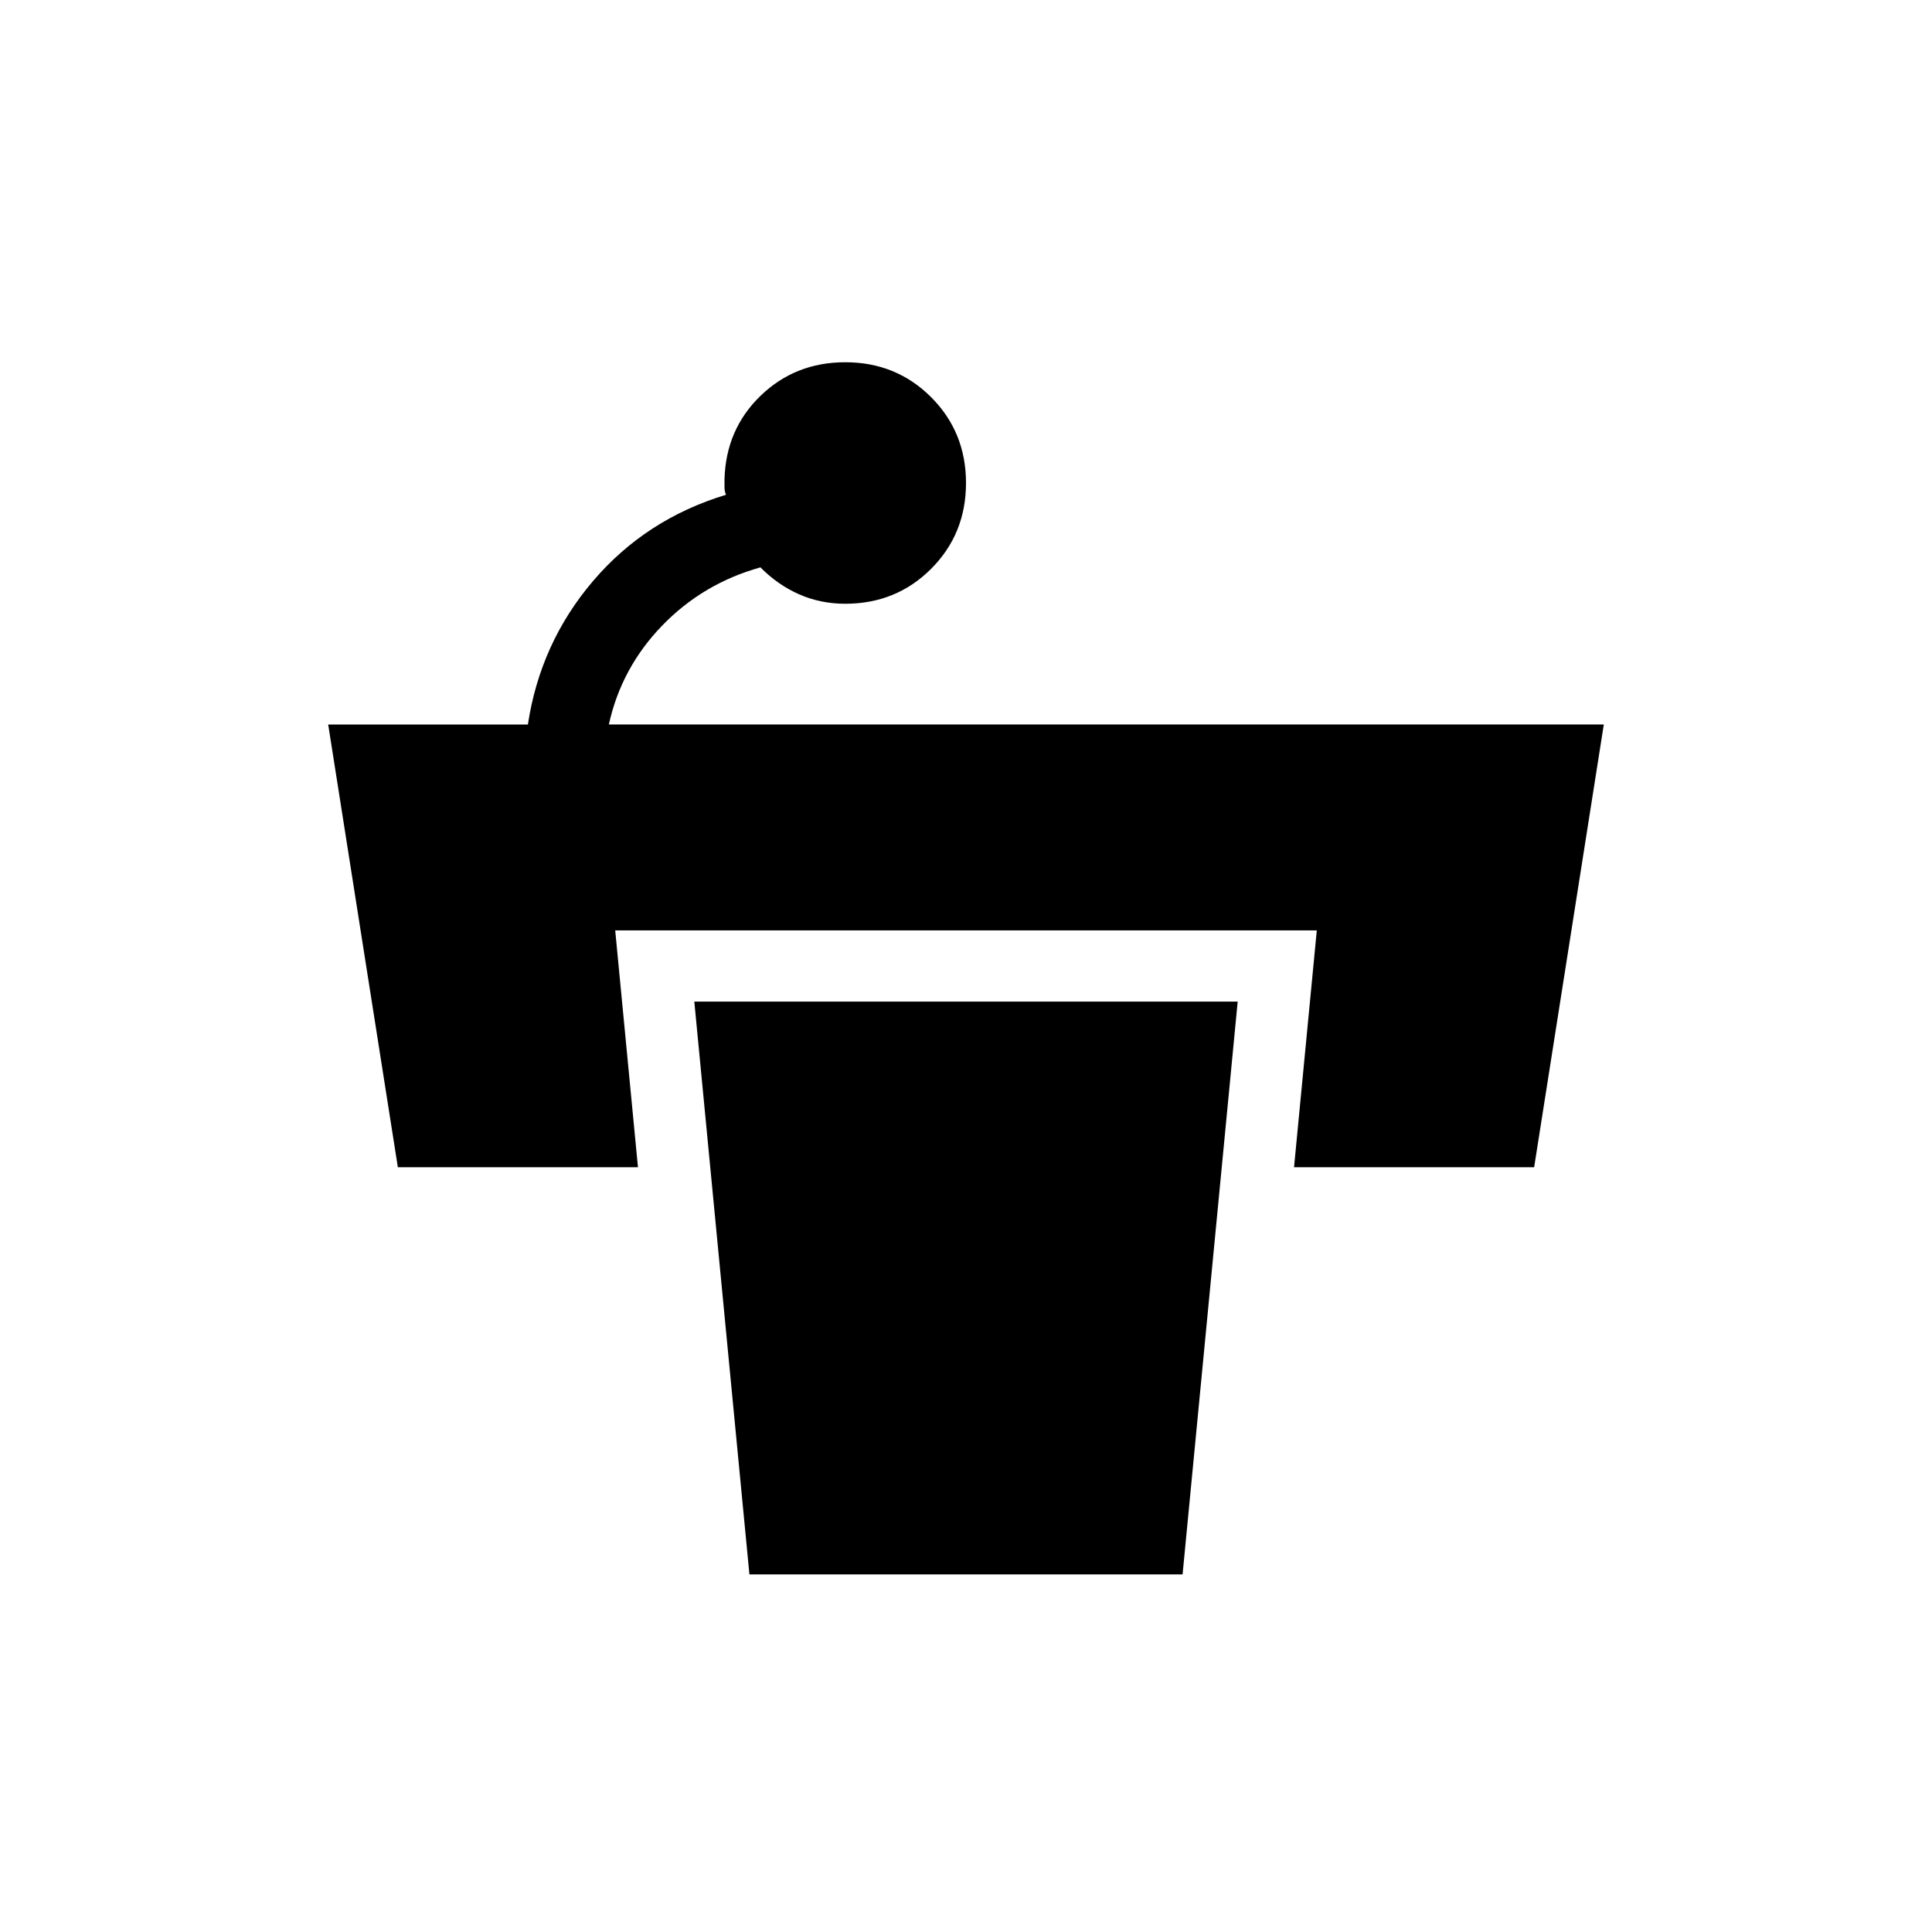<svg xmlns="http://www.w3.org/2000/svg" height="24" viewBox="0 96 960 960" width="24"><path d="M480 336q0 25.307-17.346 42.654Q445.308 396 420 396q-12.231 0-22.846-4.654-10.616-4.654-19.308-13.423-28.615 8-48.884 29-20.27 21-26.423 49.077h494.384l-34.615 220H643l11.308-117.693H305.692L317 676H197.692l-34.615-220h99.231q6.153-40.539 32.384-71.308 26.231-30.769 66.077-42.846Q360 340.307 360 338v-3.847q.692-24.846 17.923-41.5Q395.154 276 420 276q25.308 0 42.654 17.346Q480 310.692 480 336ZM372.384 878.308h215.232L615 593.692H345l27.384 284.616Z"/></svg>